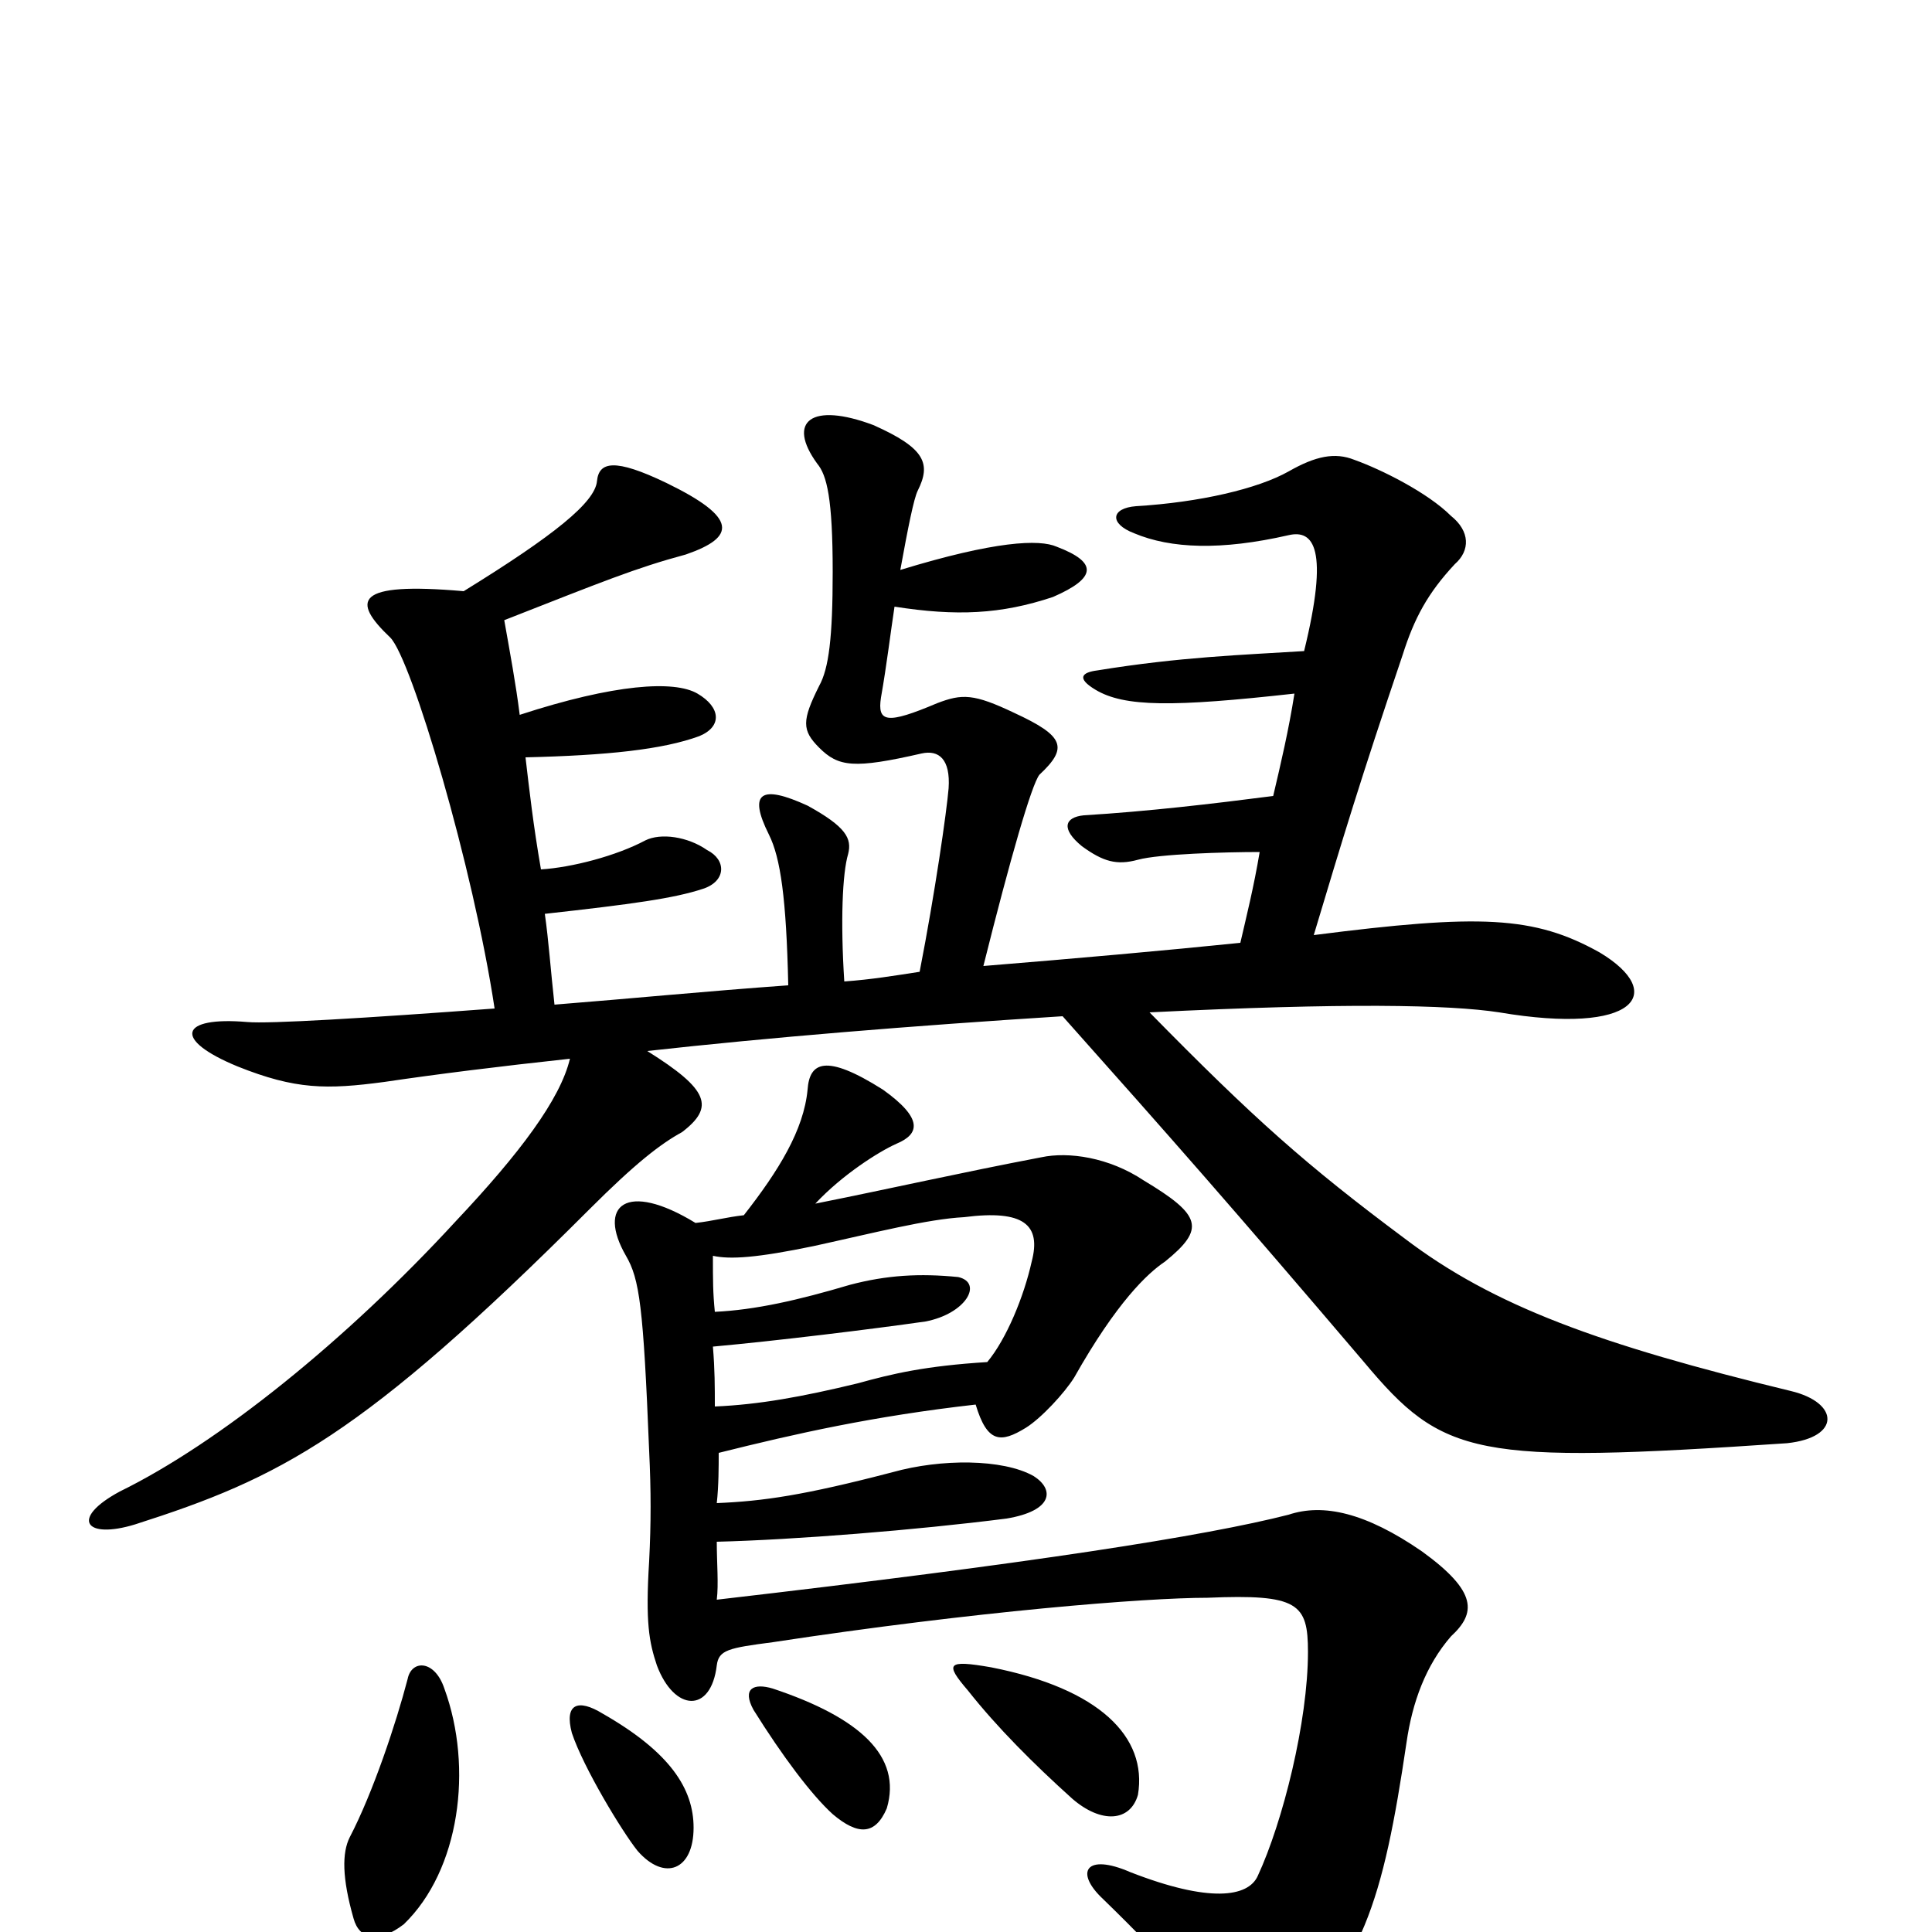 <svg xmlns="http://www.w3.org/2000/svg" viewBox="0 -1000 1000 1000">
	<path fill="#000000" d="M230 -126C225 -141 213 -141 211 -131C205 -108 193 -72 181 -49C177 -41 177 -28 183 -7C186 4 196 6 209 -4C238 -32 245 -85 230 -126ZM359 -54C359 -74 347 -93 312 -113C299 -121 292 -118 296 -103C302 -85 322 -52 330 -42C344 -26 359 -32 359 -54ZM459 -64C467 -91 445 -111 400 -126C390 -129 384 -126 390 -115C405 -91 420 -71 431 -61C444 -50 453 -50 459 -64ZM589 -71C594 -101 569 -126 513 -137C490 -141 489 -139 501 -125C516 -106 535 -87 555 -69C570 -56 585 -57 589 -71ZM511 -295C479 -293 462 -289 444 -284C415 -277 393 -273 370 -272C370 -282 370 -291 369 -303C402 -306 451 -312 479 -316C500 -320 509 -336 496 -339C476 -341 459 -340 440 -335C413 -327 391 -322 370 -321C369 -331 369 -337 369 -350C378 -348 392 -349 421 -355C453 -362 480 -369 499 -370C530 -374 539 -366 534 -347C530 -329 521 -307 511 -295ZM240 -694C183 -699 182 -689 202 -670C213 -659 245 -551 256 -478C189 -473 139 -470 128 -471C93 -474 89 -462 123 -448C153 -436 169 -436 199 -440C226 -444 258 -448 295 -452C290 -431 269 -403 236 -368C179 -306 113 -253 62 -228C36 -214 44 -203 70 -211C145 -235 187 -256 305 -374C329 -398 342 -408 353 -414C370 -427 367 -436 335 -456C398 -463 471 -469 550 -474C607 -410 637 -376 706 -295C747 -246 763 -242 925 -253C953 -256 952 -274 927 -280C828 -304 773 -324 727 -359C676 -397 649 -421 595 -476C696 -481 750 -480 776 -476C847 -464 863 -486 828 -507C794 -526 766 -527 680 -516C695 -566 704 -596 726 -661C732 -680 739 -693 753 -708C761 -715 761 -725 751 -733C739 -745 715 -757 701 -762C691 -766 681 -764 667 -756C651 -747 621 -740 588 -738C575 -737 574 -729 587 -724C606 -716 632 -715 667 -723C680 -726 688 -716 675 -663C643 -661 611 -660 568 -653C560 -652 557 -649 567 -643C582 -634 607 -634 670 -641C667 -622 663 -605 659 -588C628 -584 594 -580 561 -578C551 -577 549 -571 560 -562C571 -554 578 -552 589 -555C600 -558 634 -559 652 -559C649 -541 645 -525 642 -512C603 -508 558 -504 509 -500C523 -556 534 -594 538 -599C553 -613 551 -619 525 -631C504 -641 498 -641 485 -636C459 -625 454 -626 456 -639C459 -656 461 -673 463 -686C495 -681 518 -682 545 -691C568 -701 568 -709 547 -717C538 -721 515 -720 466 -705C470 -727 473 -742 475 -746C482 -760 479 -768 452 -780C420 -792 407 -782 423 -760C428 -754 431 -742 431 -704C431 -670 429 -654 424 -645C415 -627 415 -622 424 -613C434 -603 442 -602 477 -610C486 -612 492 -607 491 -592C490 -580 484 -538 476 -497C463 -495 451 -493 437 -492C435 -523 436 -548 439 -558C441 -566 438 -572 418 -583C394 -594 387 -590 398 -568C404 -556 407 -535 408 -490C366 -487 325 -483 287 -480C285 -498 284 -513 282 -527C327 -532 349 -535 364 -540C376 -544 376 -555 366 -560C356 -567 342 -569 334 -565C319 -557 296 -551 280 -550C276 -573 274 -591 272 -608C314 -609 343 -612 362 -619C374 -624 373 -634 361 -641C349 -648 318 -646 269 -630C267 -646 264 -662 261 -679C312 -699 329 -706 355 -713C381 -722 382 -732 345 -750C318 -763 310 -761 309 -751C308 -740 287 -723 240 -694ZM400 -150C505 -166 593 -173 625 -173C672 -175 677 -170 677 -145C677 -109 664 -57 651 -29C646 -18 626 -15 585 -31C562 -41 556 -31 571 -17C606 17 621 35 626 50C629 62 644 65 659 56C705 22 716 -17 728 -98C731 -119 738 -138 751 -153C764 -165 765 -176 736 -197C707 -217 685 -222 667 -216C624 -205 535 -191 371 -172C372 -180 371 -191 371 -202C411 -203 474 -208 521 -214C545 -218 546 -229 535 -236C519 -245 487 -245 462 -238C416 -226 395 -223 371 -222C372 -231 372 -241 372 -248C412 -258 452 -267 505 -273C511 -253 518 -253 531 -261C539 -266 551 -279 556 -287C578 -326 594 -341 603 -347C624 -364 622 -371 592 -389C574 -401 553 -404 539 -401C497 -393 462 -385 422 -377C436 -392 455 -404 464 -408C476 -413 478 -421 457 -436C427 -455 419 -450 418 -436C416 -415 403 -394 385 -371C376 -370 369 -368 360 -367C324 -389 309 -376 324 -350C331 -338 333 -324 336 -249C337 -228 337 -212 336 -192C334 -160 336 -150 340 -138C349 -114 368 -113 371 -138C372 -146 377 -147 400 -150Z"/>
</svg>